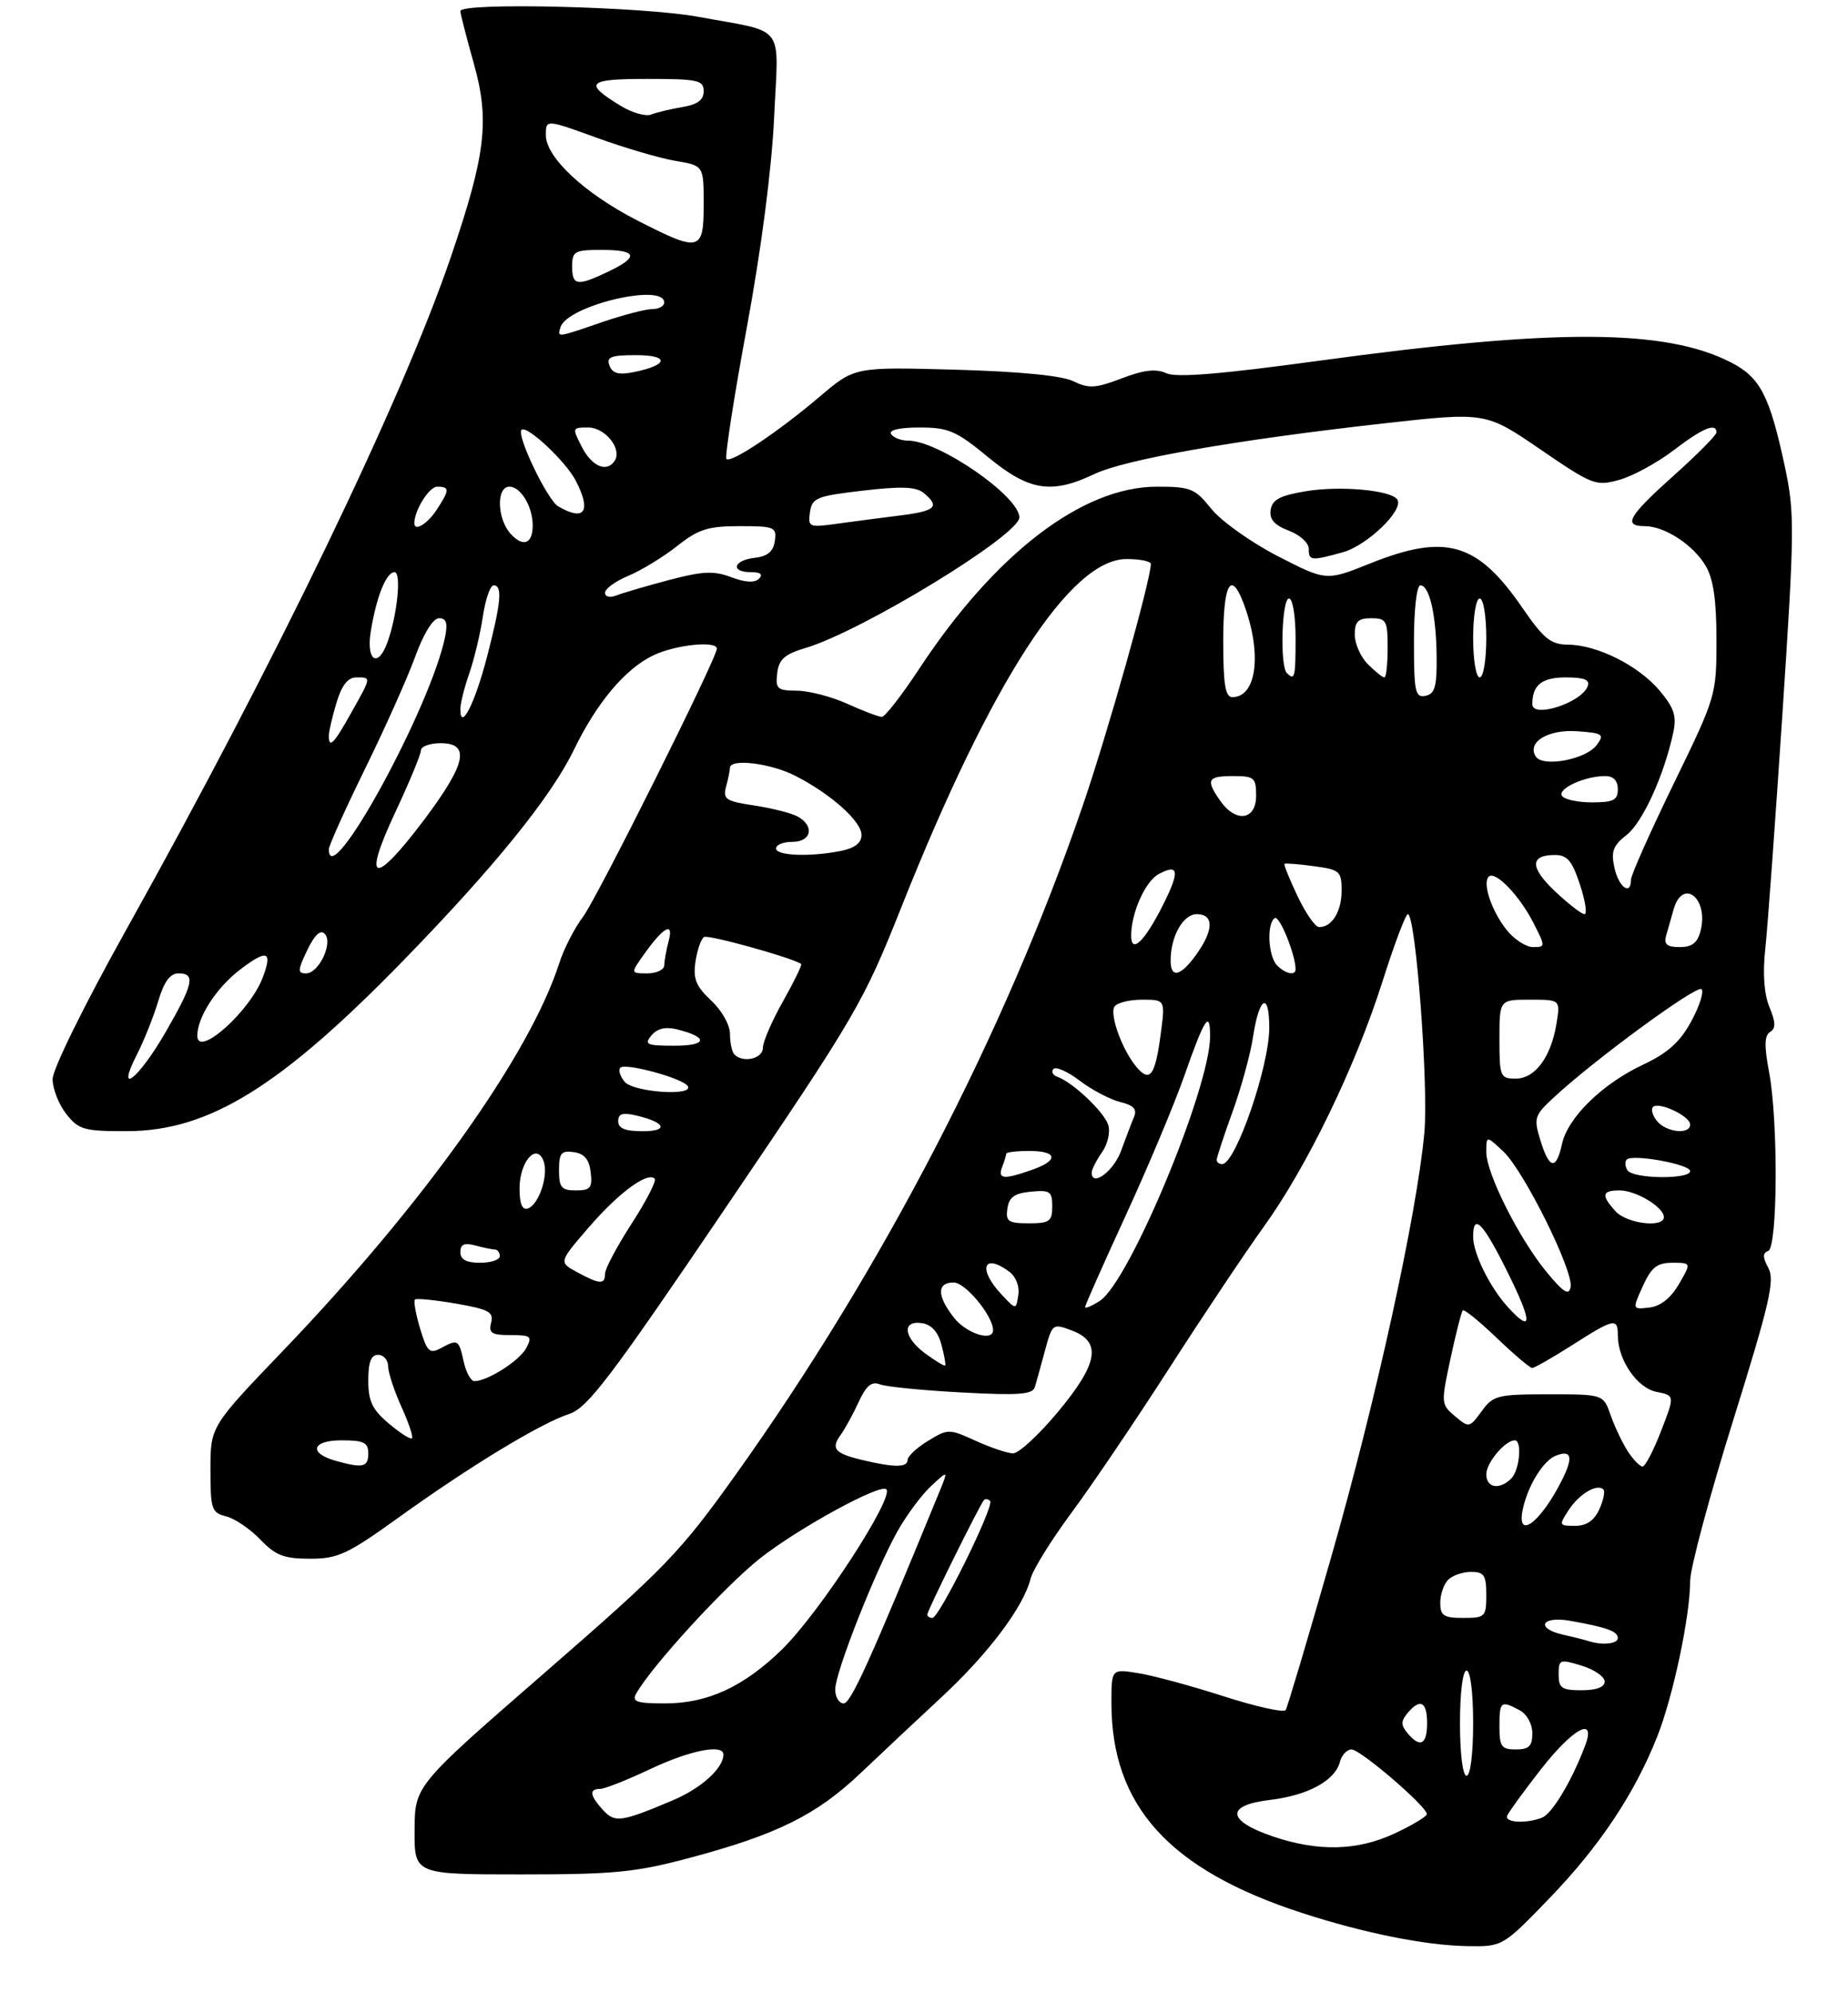<?xml version="1.0" encoding="UTF-8" standalone="no"?>
<!DOCTYPE svg PUBLIC "-//W3C//DTD SVG 1.1//EN" "http://www.w3.org/Graphics/SVG/1.1/DTD/svg11.dtd" >
<svg xmlns="http://www.w3.org/2000/svg" xmlns:xlink="http://www.w3.org/1999/xlink" version="1.1" viewBox="0 0 281 303">
 <g >
 <path fill="currentColor"
d=" M 235.58 288.65 C 243.24 280.71 248.56 272.72 252.01 264.00 C 254.42 257.88 257.00 245.68 257.00 240.36 C 257.00 238.46 259.94 227.48 263.54 215.96 C 269.08 198.19 269.90 194.67 268.89 192.80 C 268.01 191.16 268.01 190.50 268.86 190.21 C 270.31 189.73 270.41 170.42 268.99 162.95 C 268.25 159.02 268.29 157.44 269.15 156.91 C 270.04 156.36 270.01 155.45 269.06 153.14 C 268.24 151.16 268.01 148.05 268.42 144.29 C 268.77 141.11 269.94 125.00 271.03 108.50 C 272.88 80.52 272.90 78.00 271.41 71.00 C 269.08 60.13 267.66 57.38 263.18 55.09 C 253.19 49.99 236.55 49.93 200.50 54.86 C 185.56 56.90 178.88 57.45 177.34 56.75 C 175.77 56.03 173.94 56.24 170.56 57.53 C 166.59 59.05 165.56 59.11 163.22 57.97 C 161.47 57.11 155.08 56.49 145.23 56.21 C 129.97 55.79 129.97 55.79 124.73 60.23 C 118.40 65.62 111.14 70.48 110.46 69.79 C 110.19 69.52 111.57 60.57 113.54 49.90 C 115.77 37.85 117.34 25.71 117.71 17.86 C 118.38 3.33 119.69 5.06 106.14 2.55 C 97.75 1.00 70.00 0.33 70.00 1.69 C 70.00 2.06 70.92 5.66 72.05 9.67 C 74.48 18.32 73.86 23.50 68.58 39.00 C 61.18 60.73 41.91 100.67 19.14 141.46 C 12.78 152.87 8.00 162.57 8.00 164.08 C 8.00 165.54 8.93 167.92 10.07 169.37 C 11.97 171.78 12.75 172.00 19.32 171.99 C 31.79 171.97 42.68 165.23 61.53 145.84 C 75.26 131.72 83.81 121.14 87.27 114.00 C 90.74 106.83 95.09 101.66 99.37 99.63 C 102.73 98.03 109.00 97.38 109.00 98.63 C 109.00 100.09 90.76 136.62 88.63 139.43 C 87.35 141.12 85.72 144.30 85.02 146.50 C 80.54 160.42 64.33 183.16 43.11 205.30 C 32.00 216.89 32.00 216.89 32.00 223.42 C 32.00 229.48 32.17 230.01 34.39 230.56 C 35.71 230.89 38.04 232.48 39.58 234.08 C 41.90 236.51 43.18 237.00 47.14 237.00 C 51.40 237.00 52.84 236.33 60.70 230.67 C 71.50 222.90 82.17 216.43 86.54 214.99 C 89.36 214.06 92.77 209.56 110.42 183.51 C 130.24 154.26 131.25 152.53 137.11 137.80 C 150.75 103.55 162.76 85.00 171.30 85.00 C 173.33 85.00 175.00 85.34 174.99 85.75 C 174.97 88.25 168.41 111.53 164.60 122.61 C 152.75 157.16 134.12 193.05 111.84 224.26 C 103.43 236.04 101.22 238.33 82.91 254.26 C 63.08 271.50 63.08 271.50 63.04 278.25 C 63.00 285.00 63.00 285.00 79.25 285.00 C 93.49 285.00 96.67 284.68 105.00 282.45 C 118.15 278.93 124.15 275.96 130.79 269.66 C 133.93 266.68 139.55 261.41 143.28 257.94 C 150.34 251.37 155.63 244.31 156.70 240.06 C 157.04 238.69 159.84 234.18 162.91 230.03 C 165.99 225.88 172.69 215.97 177.82 207.99 C 182.94 200.02 189.41 190.35 192.18 186.50 C 198.73 177.42 206.12 162.14 210.21 149.25 C 212.00 143.61 213.73 139.00 214.07 139.00 C 215.27 139.00 217.24 165.14 216.58 172.27 C 215.41 184.78 209.22 212.98 202.48 236.53 C 198.91 249.01 195.77 259.57 195.50 260.00 C 195.23 260.44 190.99 259.50 186.08 257.92 C 181.17 256.34 175.31 254.75 173.07 254.40 C 169.00 253.74 169.00 253.74 169.00 258.93 C 169.00 274.61 177.81 284.31 198.00 290.87 C 207.36 293.91 216.68 295.78 222.99 295.90 C 228.48 296.00 228.48 296.00 235.58 288.65 Z  M 193.50 279.21 C 186.52 276.82 186.34 274.48 193.08 273.68 C 198.86 272.99 202.99 270.75 203.74 267.90 C 204.01 266.85 204.81 266.00 205.51 266.00 C 206.87 266.00 217.03 274.73 216.96 275.84 C 216.94 276.20 214.76 277.51 212.11 278.75 C 206.40 281.43 200.44 281.57 193.50 279.21 Z  M 91.67 275.19 C 89.68 272.99 89.55 272.00 91.25 272.00 C 91.94 272.00 95.35 270.65 98.84 269.00 C 104.90 266.13 110.00 265.12 110.00 266.78 C 110.00 268.85 106.61 271.92 102.29 273.74 C 94.44 277.06 93.49 277.19 91.67 275.19 Z  M 229.17 276.09 C 229.35 275.59 231.64 272.44 234.25 269.09 C 239.21 262.73 242.78 260.82 241.01 265.47 C 238.97 270.85 236.00 275.79 234.46 276.38 C 232.04 277.31 228.79 277.13 229.17 276.09 Z  M 222.00 262.00 C 222.00 257.33 222.42 254.00 223.00 254.00 C 223.58 254.00 224.00 257.33 224.00 262.00 C 224.00 266.67 223.58 270.00 223.00 270.00 C 222.42 270.00 222.00 266.67 222.00 262.00 Z  M 228.00 262.50 C 228.00 258.67 228.21 258.51 231.07 260.04 C 232.17 260.63 233.00 262.12 233.00 263.54 C 233.00 265.50 232.49 266.00 230.50 266.00 C 228.31 266.00 228.00 265.57 228.00 262.50 Z  M 214.00 263.50 C 213.01 262.30 213.01 261.70 214.00 260.50 C 215.93 258.18 217.00 258.71 217.00 262.00 C 217.00 265.29 215.93 265.82 214.00 263.50 Z  M 96.72 257.53 C 99.05 253.38 110.10 241.29 115.54 236.97 C 121.20 232.47 133.86 225.53 134.77 226.44 C 136.01 227.68 124.60 245.22 118.94 250.76 C 113.12 256.45 107.62 259.00 101.13 259.00 C 96.83 259.00 96.05 258.74 96.72 257.53 Z  M 127.00 256.87 C 127.00 254.30 133.04 238.97 136.47 232.82 C 137.84 230.39 140.13 227.29 141.58 225.95 C 144.21 223.50 144.21 223.50 142.77 227.00 C 132.30 252.53 129.37 259.00 128.28 259.00 C 127.58 259.00 127.00 258.04 127.00 256.87 Z  M 237.00 254.59 C 237.00 252.31 237.17 252.24 240.50 253.26 C 242.43 253.85 244.00 254.94 244.00 255.67 C 244.00 256.52 242.75 257.00 240.50 257.00 C 237.47 257.00 237.00 256.68 237.00 254.59 Z  M 241.50 249.51 C 240.95 249.33 239.26 248.90 237.75 248.57 C 233.42 247.61 234.34 245.66 238.75 246.44 C 244.34 247.43 246.00 248.03 246.00 249.07 C 246.00 249.96 243.58 250.20 241.50 249.51 Z  M 141.00 245.48 C 141.00 244.90 149.00 228.75 149.62 228.08 C 149.83 227.85 150.25 227.91 150.55 228.22 C 151.25 228.92 142.82 246.00 141.78 246.00 C 141.35 246.00 141.00 245.77 141.00 245.48 Z  M 219.00 243.70 C 219.00 242.44 219.54 240.86 220.20 240.20 C 220.86 239.54 222.44 239.00 223.70 239.00 C 225.66 239.00 226.00 239.51 226.00 242.50 C 226.00 245.83 225.83 246.00 222.50 246.00 C 219.51 246.00 219.00 245.66 219.00 243.70 Z  M 231.60 229.25 C 232.43 225.68 234.72 222.04 236.60 221.32 C 239.00 220.40 239.26 221.59 237.45 225.16 C 234.13 231.72 230.43 234.31 231.60 229.25 Z  M 238.54 229.58 C 240.14 227.13 242.86 225.53 243.81 226.47 C 244.09 226.76 243.81 228.12 243.18 229.50 C 242.40 231.21 241.24 232.00 239.50 232.00 C 237.04 232.00 237.01 231.92 238.54 229.58 Z  M 226.00 224.15 C 226.00 222.41 228.87 219.00 230.33 219.00 C 231.48 219.00 231.06 223.54 229.80 224.80 C 228.01 226.59 226.00 226.25 226.00 224.15 Z  M 51.07 222.12 C 46.87 220.95 47.39 219.00 51.92 219.00 C 55.33 219.00 56.00 219.33 56.00 221.00 C 56.00 223.08 55.17 223.27 51.07 222.12 Z  M 131.20 222.01 C 126.94 221.00 126.30 220.28 127.81 218.20 C 128.48 217.27 129.73 215.00 130.57 213.16 C 131.71 210.68 132.53 209.99 133.80 210.49 C 134.74 210.85 140.33 211.41 146.22 211.72 C 154.91 212.19 157.03 212.03 157.36 210.90 C 157.59 210.13 158.28 207.63 158.90 205.34 C 160.01 201.24 160.07 201.20 163.01 202.31 C 167.57 204.03 166.98 207.37 160.79 214.77 C 157.93 218.20 154.89 220.99 154.04 220.98 C 153.19 220.97 150.64 220.11 148.36 219.07 C 144.30 217.23 144.15 217.23 141.11 219.08 C 139.40 220.12 138.00 221.43 138.00 221.99 C 138.00 223.14 135.98 223.15 131.20 222.01 Z  M 247.54 220.71 C 246.72 219.44 245.54 216.97 244.92 215.21 C 243.80 212.00 243.80 212.00 235.49 212.00 C 227.70 212.00 227.05 212.16 225.29 214.58 C 223.45 217.10 223.37 217.12 221.24 215.33 C 219.11 213.54 219.10 213.36 220.56 206.56 C 221.38 202.74 222.22 199.45 222.43 199.24 C 222.64 199.03 224.96 200.91 227.59 203.43 C 230.21 205.94 232.64 208.00 232.98 208.00 C 233.31 208.00 236.05 206.44 239.05 204.53 C 245.44 200.45 246.00 200.33 246.00 203.05 C 246.00 206.76 248.93 211.04 251.88 211.63 C 254.67 212.18 254.67 212.18 252.58 217.57 C 251.44 220.54 250.17 222.97 249.77 222.98 C 249.37 222.99 248.37 221.97 247.54 220.71 Z  M 59.13 216.45 C 56.61 214.33 56.00 213.06 56.00 209.91 C 56.00 207.10 56.42 206.00 57.50 206.00 C 58.33 206.00 59.01 206.79 59.02 207.75 C 59.03 208.71 59.94 211.48 61.04 213.90 C 62.14 216.32 62.86 218.47 62.64 218.69 C 62.43 218.91 60.84 217.90 59.13 216.45 Z  M 70.50 207.00 C 69.76 203.65 69.64 203.58 66.98 205.01 C 65.33 205.89 64.93 205.51 63.88 202.01 C 63.22 199.80 62.86 197.81 63.09 197.59 C 63.32 197.38 66.13 197.66 69.34 198.21 C 74.33 199.08 75.10 199.50 74.68 201.11 C 74.27 202.69 74.75 203.00 77.63 203.00 C 80.75 203.00 80.97 203.18 80.01 204.99 C 78.98 206.91 74.12 210.00 72.13 210.00 C 71.60 210.00 70.86 208.65 70.50 207.00 Z  M 140.75 205.84 C 137.39 203.39 137.07 200.72 140.18 201.18 C 141.63 201.39 142.63 202.50 143.15 204.45 C 143.58 206.07 143.84 207.50 143.72 207.62 C 143.59 207.74 142.26 206.94 140.75 205.84 Z  M 145.07 200.37 C 142.45 197.03 142.43 195.00 145.01 195.00 C 146.80 195.00 150.99 200.07 151.00 202.25 C 151.01 204.05 146.96 202.77 145.07 200.37 Z  M 229.29 198.75 C 226.56 195.76 224.00 190.59 224.00 188.05 C 224.00 184.34 225.51 185.90 229.27 193.50 C 233.03 201.09 233.04 202.85 229.29 198.75 Z  M 152.25 196.78 C 148.68 192.96 149.51 190.46 153.40 193.31 C 154.46 194.08 155.05 195.54 154.84 196.90 C 154.50 199.19 154.50 199.19 152.25 196.78 Z  M 165.00 198.73 C 165.00 198.45 167.77 192.21 171.15 184.86 C 174.53 177.51 178.53 167.99 180.04 163.69 C 183.18 154.74 184.00 153.48 184.00 157.58 C 184.00 165.42 171.73 194.87 167.25 197.78 C 166.01 198.59 165.00 199.01 165.00 198.73 Z  M 249.80 195.56 C 251.11 192.68 251.96 192.00 254.30 192.00 C 257.18 192.00 257.18 192.00 255.29 195.25 C 254.06 197.37 252.50 198.61 250.80 198.81 C 248.19 199.11 248.19 199.11 249.80 195.56 Z  M 235.21 193.46 C 231.03 188.41 226.00 178.43 226.00 175.17 C 226.00 172.65 226.00 172.65 228.59 175.08 C 231.71 178.00 239.29 193.27 238.82 195.69 C 238.56 197.03 237.75 196.53 235.21 193.46 Z  M 87.73 193.42 C 84.96 191.91 84.96 191.91 89.56 186.58 C 94.08 181.35 98.46 178.12 99.55 179.22 C 99.86 179.52 98.28 182.59 96.05 186.04 C 93.82 189.49 92.00 192.92 92.00 193.66 C 92.00 195.35 91.20 195.30 87.73 193.42 Z  M 70.00 190.38 C 70.00 189.19 70.60 188.93 72.25 189.37 C 73.49 189.70 74.84 189.98 75.25 189.99 C 75.66 189.99 76.00 190.45 76.00 191.00 C 76.00 191.55 74.65 192.00 73.00 192.00 C 70.90 192.00 70.00 191.51 70.00 190.38 Z  M 153.18 183.75 C 153.43 182.03 154.26 181.43 156.75 181.19 C 159.65 180.91 160.00 181.15 160.00 183.44 C 160.00 185.71 159.59 186.00 156.43 186.00 C 153.30 186.00 152.90 185.72 153.18 183.75 Z  M 245.65 184.17 C 243.43 181.71 243.57 181.00 246.28 181.00 C 248.77 181.00 253.00 183.55 253.00 185.06 C 253.00 186.74 247.36 186.06 245.65 184.17 Z  M 79.00 180.71 C 79.00 176.65 81.56 173.69 82.64 176.50 C 83.46 178.63 81.95 183.19 80.25 183.75 C 79.41 184.03 79.00 183.03 79.00 180.71 Z  M 85.00 177.93 C 85.00 175.32 85.34 174.91 87.25 175.18 C 88.86 175.41 89.59 176.28 89.82 178.25 C 90.09 180.62 89.78 181.00 87.57 181.00 C 85.37 181.00 85.00 180.56 85.00 177.93 Z  M 152.39 177.42 C 152.73 176.55 153.00 175.65 153.00 175.42 C 153.00 175.19 154.57 175.00 156.50 175.00 C 160.85 175.00 161.03 176.45 156.85 177.90 C 152.59 179.39 151.68 179.29 152.39 177.42 Z  M 166.00 178.30 C 166.00 177.83 166.70 176.44 167.56 175.21 C 168.44 173.96 168.86 172.12 168.51 171.03 C 167.88 169.06 163.14 164.57 160.79 163.73 C 160.08 163.48 159.81 162.94 160.18 162.54 C 160.56 162.13 162.36 162.93 164.18 164.32 C 166.01 165.71 168.76 167.16 170.31 167.55 C 172.41 168.07 172.94 168.66 172.42 169.87 C 172.04 170.77 171.16 173.07 170.46 175.00 C 169.34 178.08 166.00 180.55 166.00 178.30 Z  M 247.46 177.93 C 247.10 177.35 247.05 176.62 247.35 176.31 C 248.23 175.43 257.00 177.02 257.00 178.06 C 257.00 179.36 248.27 179.25 247.46 177.93 Z  M 185.00 176.37 C 185.00 176.03 186.08 172.73 187.41 169.06 C 188.74 165.38 190.14 160.26 190.53 157.68 C 191.45 151.54 193.00 150.66 193.00 156.28 C 193.00 162.15 187.87 177.00 185.84 177.00 C 185.38 177.00 185.00 176.72 185.00 176.37 Z  M 234.23 173.39 C 233.18 169.98 233.30 169.61 236.31 166.82 C 242.54 161.05 258.04 149.70 258.73 150.40 C 259.12 150.79 258.42 153.00 257.16 155.30 C 255.47 158.43 253.61 160.10 249.86 161.87 C 243.62 164.80 238.40 169.91 237.51 173.94 C 236.63 177.98 235.58 177.80 234.23 173.39 Z  M 94.00 170.48 C 94.00 169.33 94.67 169.12 96.75 169.61 C 101.22 170.66 101.75 172.00 97.70 172.00 C 95.06 172.00 94.00 171.57 94.00 170.48 Z  M 251.98 170.48 C 251.28 169.64 251.00 168.66 251.35 168.31 C 252.22 167.45 257.00 169.70 257.00 170.98 C 257.00 172.55 253.40 172.19 251.98 170.48 Z  M 94.98 164.48 C 94.28 163.64 93.99 162.68 94.33 162.34 C 95.10 161.57 103.86 163.96 104.58 165.14 C 105.56 166.72 96.31 166.08 94.98 164.48 Z  M 20.81 160.36 C 21.89 158.24 23.35 154.59 24.05 152.25 C 24.94 149.25 25.86 148.00 27.16 148.00 C 29.76 148.00 29.41 149.61 25.19 156.92 C 21.08 164.05 17.50 166.87 20.81 160.36 Z  M 172.84 162.27 C 170.68 159.74 168.69 154.31 169.46 153.06 C 169.82 152.48 171.71 152.00 173.65 152.00 C 177.19 152.00 177.19 152.00 176.49 157.25 C 175.66 163.53 174.86 164.64 172.84 162.27 Z  M 228.00 158.00 C 228.00 152.00 228.00 152.00 232.63 152.00 C 237.26 152.00 237.26 152.00 236.68 155.61 C 235.84 160.73 233.43 164.00 230.48 164.00 C 228.12 164.00 228.00 163.72 228.00 158.00 Z  M 111.67 160.33 C 111.30 159.97 111.00 158.57 111.00 157.23 C 111.00 155.85 109.77 153.65 108.14 152.13 C 105.83 149.97 105.37 148.84 105.75 146.22 C 106.02 144.43 106.60 142.75 107.05 142.47 C 107.69 142.07 120.50 145.63 121.82 146.57 C 121.99 146.70 120.75 149.24 119.07 152.23 C 117.38 155.22 116.00 158.41 116.00 159.33 C 116.00 160.97 113.00 161.67 111.67 160.33 Z  M 30.00 157.49 C 30.00 154.66 32.91 150.17 36.53 147.41 C 40.62 144.29 41.48 144.59 39.96 148.61 C 38.01 153.79 30.00 160.92 30.00 157.49 Z  M 99.05 157.44 C 99.93 156.38 101.19 156.08 102.93 156.51 C 107.76 157.70 107.57 159.00 102.58 159.00 C 98.32 159.00 97.91 158.82 99.05 157.44 Z  M 46.71 144.49 C 47.80 142.19 48.72 141.32 49.36 141.96 C 50.70 143.30 48.50 148.00 46.54 148.00 C 45.23 148.00 45.25 147.54 46.71 144.49 Z  M 97.98 145.03 C 100.92 140.90 102.48 140.08 101.67 143.09 C 101.32 144.42 101.02 146.06 101.01 146.75 C 101.01 147.44 99.84 148.00 98.43 148.00 C 95.86 148.00 95.86 148.00 97.98 145.03 Z  M 178.00 146.07 C 178.00 142.37 179.89 139.00 181.98 139.00 C 184.59 139.00 184.58 141.38 181.93 145.10 C 179.54 148.45 178.00 148.83 178.00 146.07 Z  M 194.20 146.80 C 192.82 145.42 192.58 140.38 193.85 139.59 C 194.56 139.16 197.00 145.19 197.00 147.37 C 197.00 148.40 195.49 148.09 194.20 146.80 Z  M 172.00 142.27 C 172.00 138.80 174.15 133.99 176.19 132.90 C 179.23 131.27 179.42 132.45 176.90 137.48 C 174.09 143.11 172.00 145.15 172.00 142.27 Z  M 229.05 141.34 C 226.78 138.45 225.39 134.28 226.37 133.29 C 227.34 132.33 231.02 136.13 233.13 140.25 C 235.02 143.95 235.02 144.00 233.09 144.00 C 232.02 144.00 230.20 142.80 229.05 141.34 Z  M 253.35 142.25 C 253.62 141.29 254.13 139.49 254.49 138.25 C 255.87 133.44 259.83 136.58 258.59 141.50 C 258.13 143.35 257.30 144.00 255.41 144.00 C 253.47 144.00 252.98 143.59 253.35 142.25 Z  M 197.29 136.24 C 196.08 133.68 195.19 131.48 195.31 131.35 C 195.44 131.23 197.44 131.38 199.77 131.70 C 203.73 132.23 204.00 132.46 204.00 135.43 C 204.00 138.62 202.49 141.04 200.55 140.95 C 199.97 140.93 198.51 138.81 197.29 136.24 Z  M 236.48 135.55 C 232.61 131.90 232.60 130.00 236.44 130.00 C 238.31 130.00 239.05 130.88 240.24 134.50 C 241.06 136.97 241.37 139.00 240.93 139.00 C 240.50 139.00 238.50 137.45 236.48 135.55 Z  M 245.49 131.96 C 244.94 129.46 245.27 128.57 247.35 126.94 C 249.78 125.03 253.03 117.89 254.43 111.39 C 254.97 108.86 254.57 107.65 252.34 104.99 C 249.15 101.20 242.86 98.05 238.42 98.02 C 235.80 98.00 234.74 97.14 231.44 92.35 C 224.63 82.46 219.83 81.07 208.34 85.67 C 201.66 88.35 201.66 88.35 194.27 84.55 C 190.20 82.45 185.67 79.22 184.19 77.37 C 181.71 74.27 181.06 74.00 175.91 74.00 C 164.57 74.00 151.27 84.20 139.73 101.75 C 137.10 105.74 134.57 109.00 134.09 109.00 C 133.61 109.00 131.26 108.11 128.86 107.02 C 126.46 105.93 123.01 105.03 121.18 105.02 C 118.19 105.00 117.90 104.74 118.18 102.35 C 118.44 100.24 119.30 99.47 122.50 98.52 C 131.11 95.95 155.00 81.36 155.00 78.67 C 155.00 75.46 142.74 67.00 138.10 67.00 C 137.01 67.00 135.84 66.55 135.50 66.00 C 135.12 65.38 136.78 65.00 139.83 65.00 C 144.21 65.00 145.39 65.51 150.24 69.50 C 156.49 74.65 159.87 75.19 166.43 72.07 C 171.14 69.84 187.77 66.92 210.21 64.40 C 225.91 62.64 225.91 62.64 234.21 68.32 C 242.17 73.77 242.65 73.95 246.23 72.96 C 248.28 72.39 251.99 70.36 254.49 68.46 C 258.89 65.09 261.00 64.22 261.00 65.75 C 261.00 66.16 258.07 69.12 254.50 72.31 C 247.60 78.49 246.73 80.00 250.10 80.00 C 253.12 80.00 257.47 82.84 259.36 86.04 C 260.53 88.02 261.00 91.23 261.00 97.30 C 261.00 105.72 260.94 105.92 254.50 119.15 C 250.93 126.49 248.00 133.06 248.00 133.75 C 248.00 136.25 246.14 134.92 245.49 131.96 Z  M 204.19 83.97 C 207.90 82.93 213.47 77.57 212.48 75.97 C 211.59 74.53 203.77 73.81 198.50 74.70 C 194.61 75.35 193.44 75.98 193.21 77.54 C 193.00 78.97 193.78 79.85 195.96 80.68 C 197.63 81.31 199.00 82.54 199.00 83.41 C 199.00 85.28 199.33 85.31 204.19 83.97 Z  M 60.06 123.60 C 62.23 118.98 64.00 114.71 64.00 114.10 C 64.00 113.50 65.35 113.00 67.00 113.00 C 71.57 113.00 70.88 116.15 64.48 124.66 C 56.86 134.78 55.03 134.35 60.06 123.60 Z  M 50.00 129.14 C 50.00 128.58 52.48 123.07 55.50 116.91 C 58.53 110.74 61.96 103.07 63.13 99.85 C 64.43 96.29 65.85 94.00 66.76 94.00 C 67.86 94.00 68.10 94.73 67.69 96.78 C 65.56 107.43 50.00 135.90 50.00 129.14 Z  M 118.00 129.00 C 118.00 128.45 119.12 128.00 120.50 128.00 C 123.42 128.00 123.89 125.55 121.25 124.13 C 120.29 123.62 117.32 122.87 114.67 122.47 C 110.37 121.83 109.90 121.51 110.40 119.62 C 110.72 118.46 110.98 117.16 110.99 116.75 C 111.01 115.29 117.14 116.03 120.91 117.95 C 126.36 120.73 131.00 124.88 131.00 126.96 C 131.00 128.16 129.98 128.95 127.88 129.38 C 123.15 130.32 118.00 130.12 118.00 129.00 Z  M 185.56 121.78 C 183.30 118.56 183.59 118.00 187.50 118.00 C 190.72 118.00 191.00 118.24 191.00 121.00 C 191.00 124.71 187.92 125.15 185.56 121.78 Z  M 237.50 121.00 C 236.82 119.90 240.99 118.00 244.07 118.00 C 245.33 118.00 246.00 118.69 246.00 120.00 C 246.00 121.66 245.33 122.00 242.06 122.00 C 239.89 122.00 237.84 121.55 237.50 121.00 Z  M 233.51 115.01 C 232.15 112.82 235.44 110.85 239.90 111.19 C 243.73 111.47 243.99 111.66 242.80 113.27 C 241.17 115.48 234.56 116.72 233.51 115.01 Z  M 50.00 111.87 C 50.00 111.24 50.52 108.99 51.16 106.87 C 51.96 104.20 52.89 103.00 54.16 103.00 C 56.48 103.00 56.50 102.86 53.41 108.37 C 50.78 113.09 50.00 113.89 50.00 111.87 Z  M 70.00 107.83 C 70.00 106.96 70.61 104.51 71.36 102.38 C 72.10 100.24 73.03 96.36 73.42 93.75 C 73.81 91.14 74.54 89.00 75.06 89.00 C 76.44 89.00 76.20 91.61 74.05 99.89 C 72.20 106.99 70.00 111.31 70.00 107.83 Z  M 233.00 107.08 C 233.00 104.15 234.44 103.00 238.08 103.00 C 240.93 103.00 241.80 103.36 241.41 104.36 C 240.46 106.86 233.00 109.26 233.00 107.08 Z  M 186.00 97.50 C 186.00 88.79 187.14 86.62 189.07 91.68 C 191.94 99.22 191.14 106.00 187.38 106.00 C 186.32 106.00 186.00 104.05 186.00 97.50 Z  M 215.00 97.57 C 215.00 92.64 215.42 89.00 215.98 89.00 C 217.37 89.00 218.40 93.58 218.45 99.97 C 218.49 104.41 218.17 105.52 216.75 105.80 C 215.19 106.11 215.00 105.20 215.00 97.57 Z  M 195.67 102.33 C 194.60 101.26 194.90 91.00 196.00 91.00 C 196.56 91.00 197.00 93.67 197.00 97.00 C 197.00 103.05 196.88 103.54 195.67 102.33 Z  M 208.00 101.00 C 206.90 99.90 206.00 97.88 206.00 96.50 C 206.00 94.50 206.50 94.00 208.50 94.00 C 210.80 94.00 211.00 94.37 211.00 98.50 C 211.00 100.97 210.78 103.00 210.50 103.00 C 210.22 103.00 209.10 102.10 208.00 101.00 Z  M 224.00 97.00 C 224.00 93.67 224.44 91.00 225.00 91.00 C 225.56 91.00 226.00 93.67 226.00 97.00 C 226.00 100.33 225.56 103.00 225.00 103.00 C 224.44 103.00 224.00 100.33 224.00 97.00 Z  M 56.37 96.06 C 57.22 90.77 58.72 87.00 59.99 87.00 C 61.08 87.00 60.40 93.63 58.88 97.75 C 57.44 101.64 55.67 100.44 56.37 96.06 Z  M 92.00 90.12 C 92.00 89.52 93.61 88.35 95.59 87.53 C 97.56 86.70 100.89 84.67 102.98 83.01 C 106.20 80.46 107.66 80.00 112.46 80.00 C 117.78 80.00 118.12 80.14 117.82 82.25 C 117.59 83.86 116.72 84.59 114.75 84.82 C 111.49 85.19 111.03 87.00 114.20 87.00 C 115.65 87.00 116.06 87.34 115.41 87.99 C 114.75 88.65 113.32 88.57 111.19 87.76 C 108.53 86.76 106.86 86.84 101.73 88.19 C 98.30 89.10 94.71 90.15 93.75 90.53 C 92.73 90.93 92.00 90.76 92.00 90.12 Z  M 77.63 81.15 C 75.57 78.86 75.45 74.00 77.46 74.00 C 79.18 74.00 81.00 77.02 81.00 79.88 C 81.00 82.71 79.55 83.26 77.63 81.15 Z  M 63.00 79.57 C 63.00 77.60 65.25 74.00 66.48 74.00 C 68.40 74.00 68.39 74.48 66.38 77.54 C 64.98 79.67 63.00 80.86 63.00 79.57 Z  M 123.16 77.88 C 123.47 75.70 124.16 75.42 131.22 74.60 C 137.09 73.91 139.30 74.00 140.47 74.97 C 142.98 77.06 142.27 77.71 136.75 78.39 C 133.86 78.75 129.55 79.32 127.16 79.65 C 123.03 80.22 122.84 80.14 123.16 77.88 Z  M 84.88 76.99 C 83.23 76.03 78.50 66.17 79.30 65.36 C 80.09 64.58 86.02 70.14 87.54 73.07 C 89.97 77.77 88.90 79.34 84.88 76.99 Z  M 88.50 68.00 C 86.98 65.05 86.99 65.00 89.44 65.00 C 92.01 65.00 94.60 68.22 93.49 70.02 C 92.32 71.90 90.04 70.98 88.50 68.00 Z  M 92.68 55.60 C 92.17 54.28 92.87 54.00 96.73 54.00 C 101.86 54.00 101.65 55.52 96.36 56.58 C 94.07 57.04 93.13 56.78 92.68 55.60 Z  M 85.23 49.75 C 86.26 46.46 101.00 42.95 101.00 46.00 C 101.00 46.55 100.17 47.00 99.16 47.00 C 98.14 47.00 94.70 47.90 91.50 49.00 C 84.64 51.36 84.72 51.35 85.23 49.75 Z  M 87.00 40.50 C 87.00 38.20 87.37 38.00 91.50 38.00 C 96.91 38.00 97.22 39.05 92.47 41.31 C 87.75 43.56 87.00 43.45 87.00 40.50 Z  M 96.79 33.46 C 88.82 29.36 83.00 23.91 83.00 20.54 C 83.00 18.14 83.00 18.14 90.75 20.95 C 95.01 22.50 100.41 24.08 102.75 24.47 C 107.00 25.18 107.00 25.18 107.00 31.09 C 107.00 38.27 106.42 38.40 96.79 33.46 Z  M 94.36 16.08 C 88.68 12.61 89.28 12.00 98.44 12.00 C 106.13 12.00 107.00 12.19 107.00 13.87 C 107.00 15.20 106.06 15.90 103.75 16.28 C 101.96 16.58 99.83 17.09 99.00 17.42 C 98.17 17.74 96.09 17.14 94.36 16.08 Z "/>
</g>
</svg>